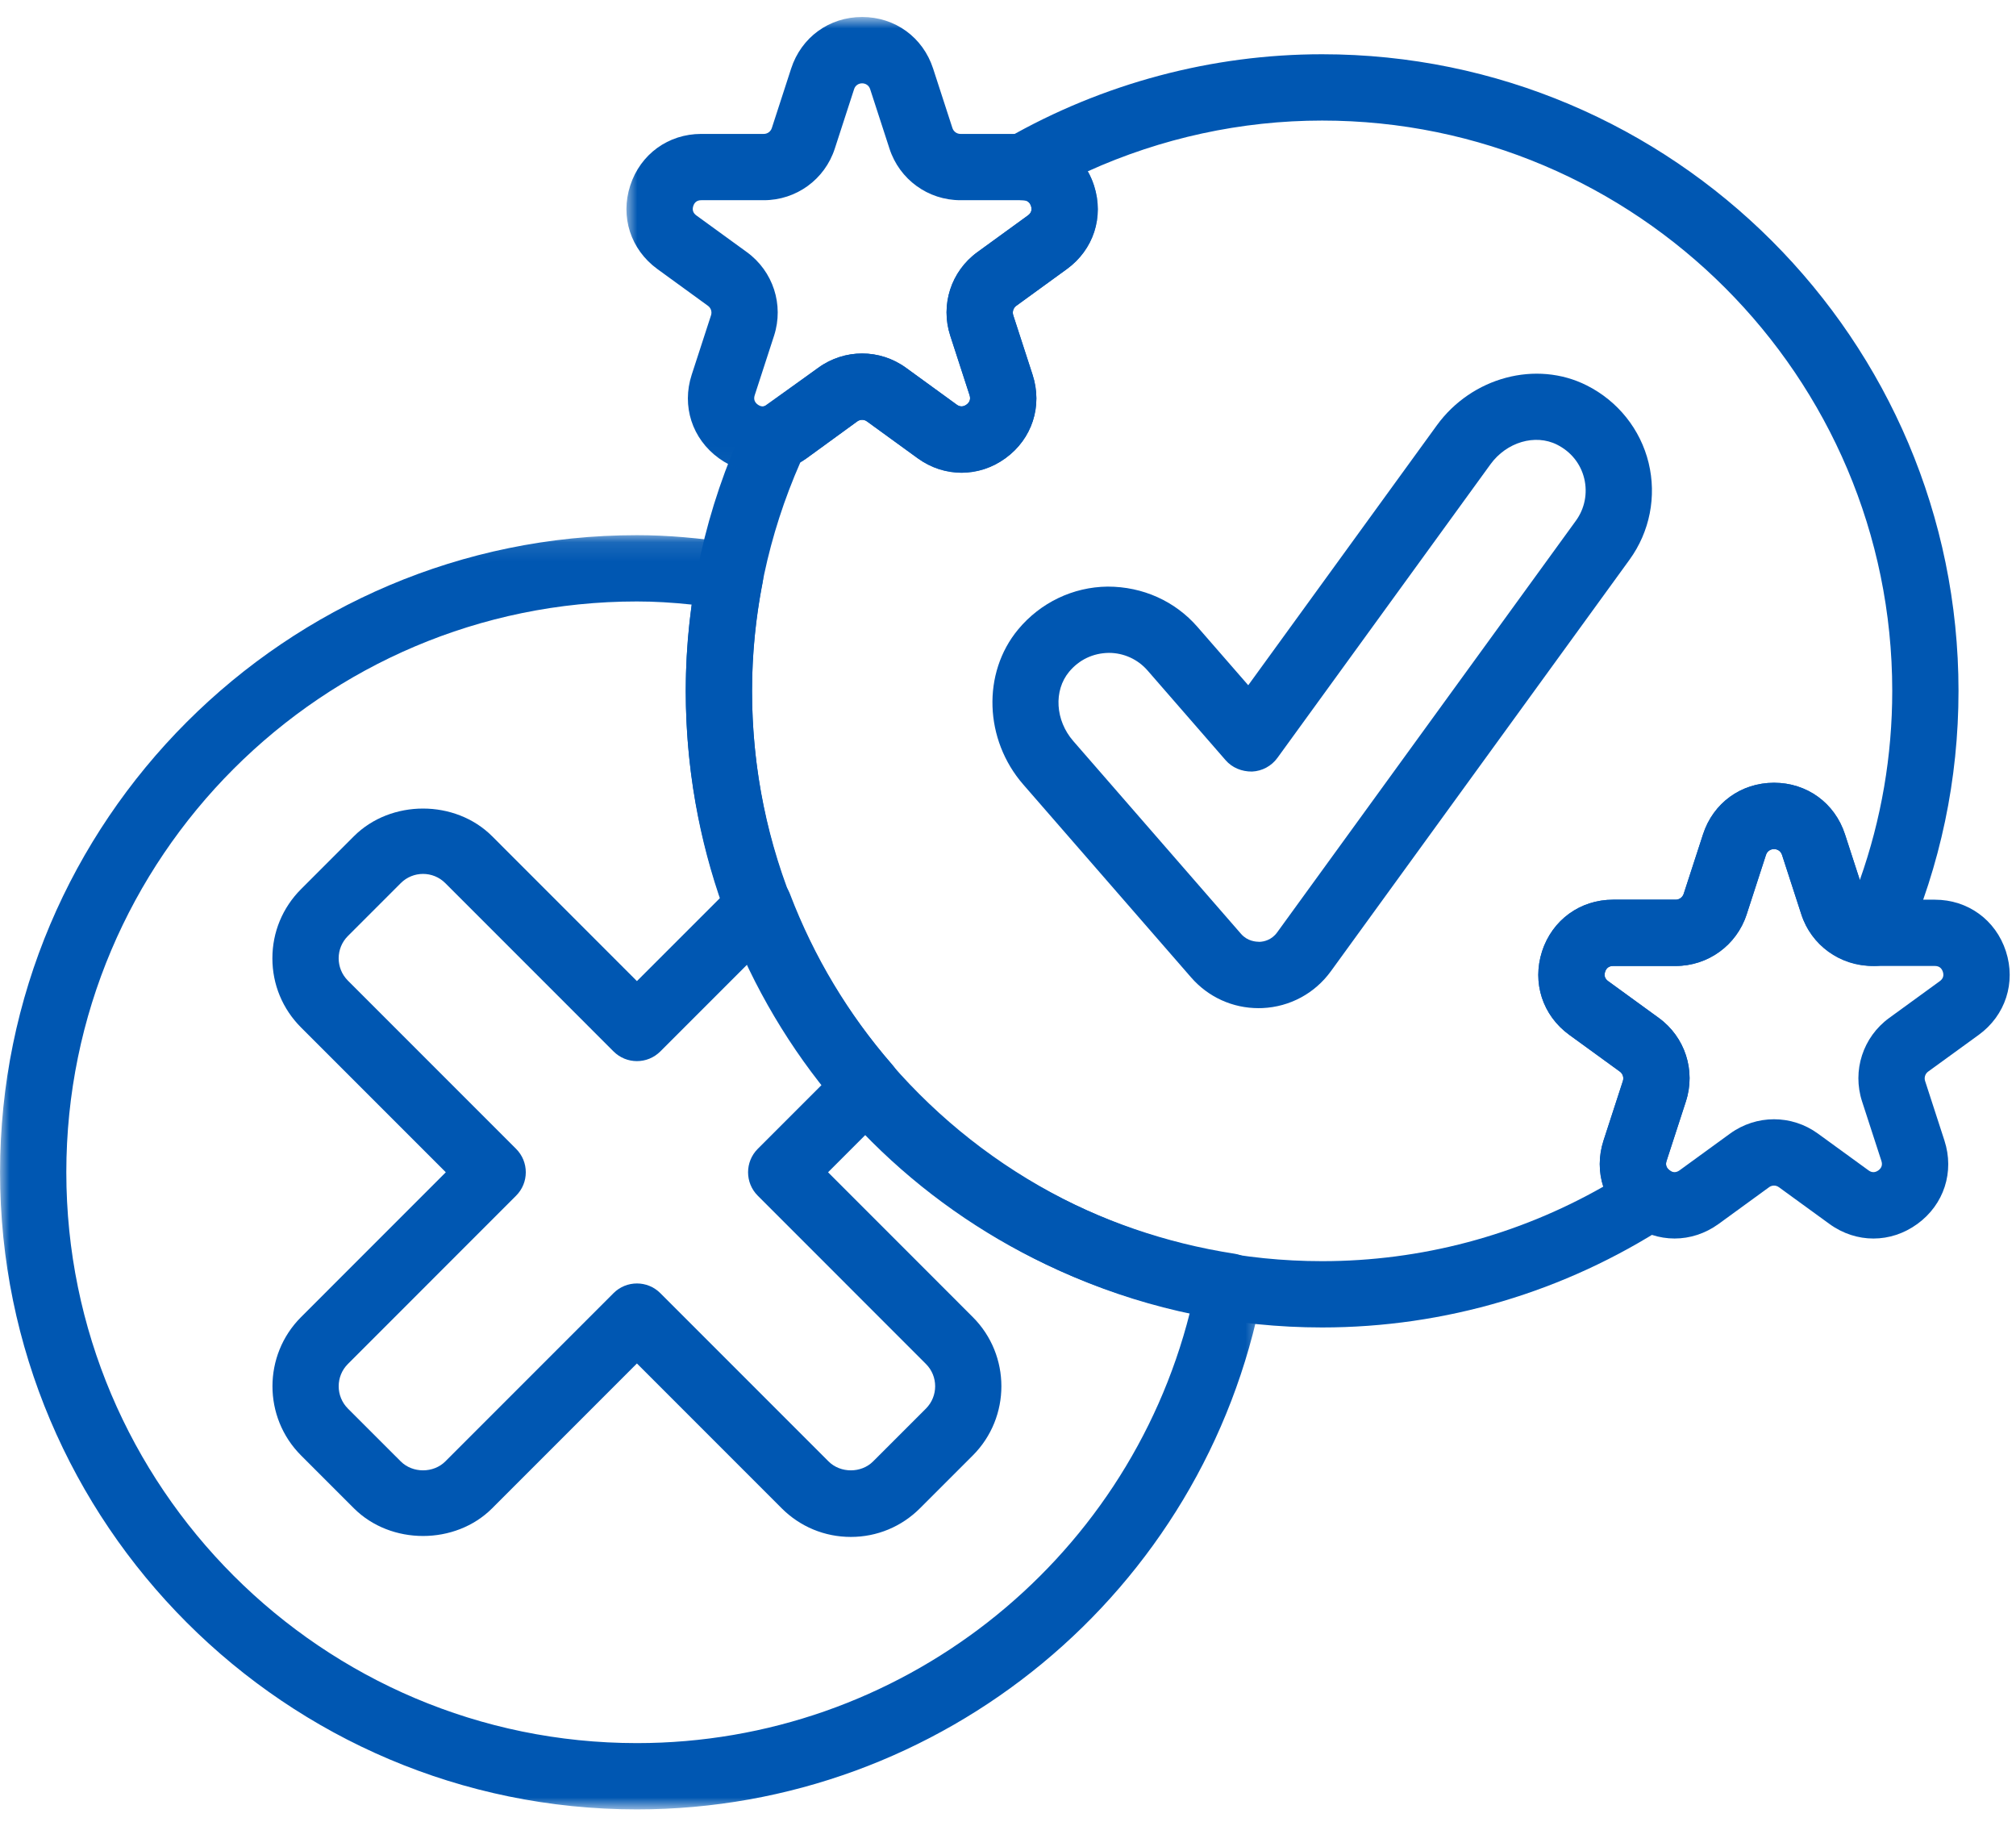 <svg width="106" height="96" viewBox="0 0 106 96" fill="none" xmlns="http://www.w3.org/2000/svg">
<g clip-path="url(#clip0_277_1477)">
<path d="M66.17 52.999C64.809 52.999 63.529 52.419 62.629 51.385L53.804 41.244C51.749 38.885 51.633 35.378 53.534 33.089C54.707 31.678 56.419 30.858 58.235 30.838C60.093 30.836 61.787 31.607 62.962 32.957L65.632 36.023L75.548 22.36C77.388 19.827 80.774 18.922 83.434 20.263C85.071 21.088 86.255 22.572 86.684 24.334C87.111 26.099 86.746 27.953 85.681 29.422L69.976 51.059C69.13 52.224 67.821 52.93 66.383 52.995C66.313 52.997 66.24 52.999 66.17 52.999ZM58.305 34.322C57.472 34.332 56.739 34.684 56.213 35.316C55.392 36.306 55.485 37.87 56.431 38.956L65.256 49.097C65.594 49.482 66.025 49.508 66.227 49.513C66.447 49.503 66.857 49.426 67.154 49.013L82.859 27.375C83.325 26.735 83.483 25.926 83.298 25.156C83.109 24.378 82.601 23.745 81.868 23.376C80.718 22.798 79.214 23.242 78.368 24.408L67.165 39.843C66.853 40.273 66.362 40.537 65.832 40.561C65.292 40.566 64.788 40.362 64.441 39.963L60.335 35.245C59.822 34.657 59.083 34.322 58.305 34.322Z" fill="#0057B2"/>
<path d="M44.737 80.797C43.362 80.797 42.071 80.262 41.1 79.291L33.489 71.678L25.878 79.291C23.939 81.232 20.551 81.234 18.607 79.291L15.829 76.513C13.825 74.507 13.825 71.244 15.829 69.24L23.44 61.627L15.829 54.015C14.857 53.044 14.322 51.753 14.322 50.379C14.322 49.005 14.857 47.714 15.829 46.742L18.607 43.963C20.551 42.02 23.938 42.022 25.878 43.963L33.489 51.577L38.678 46.389C39.095 45.97 39.694 45.787 40.273 45.917C40.851 46.041 41.327 46.448 41.538 47.001C42.793 50.29 44.599 53.306 46.91 55.964C47.509 56.654 47.473 57.693 46.826 58.339L43.539 61.627L51.15 69.241C53.153 71.244 53.153 74.507 51.15 76.513L48.371 79.291C47.4 80.262 46.109 80.797 44.737 80.797ZM33.489 67.472C33.936 67.472 34.38 67.642 34.721 67.983L43.564 76.827C44.188 77.451 45.281 77.456 45.907 76.827L48.686 74.049C49.33 73.402 49.333 72.35 48.686 71.705L39.843 62.859C39.163 62.179 39.163 61.076 39.843 60.395L43.242 56.996C41.699 55.037 40.388 52.923 39.32 50.674L34.721 55.273C34.041 55.954 32.938 55.954 32.258 55.273L23.415 46.428C22.768 45.778 21.713 45.782 21.071 46.428L18.292 49.207C17.645 49.854 17.645 50.904 18.292 51.551L27.135 60.395C27.816 61.076 27.816 62.179 27.135 62.859L18.292 71.705C17.645 72.35 17.648 73.402 18.292 74.049L21.071 76.827C21.7 77.455 22.791 77.451 23.415 76.827L32.258 67.982C32.597 67.642 33.042 67.472 33.489 67.472Z" fill="#0057B2"/>
<mask id="mask0_277_1477" style="mask-type:luminance" maskUnits="userSpaceOnUse" x="0" y="28" width="67" height="68">
<path d="M0 28.109H66.479V95.118H0V28.109Z" fill="white"/>
</mask>
<g mask="url(#mask0_277_1477)">
<path d="M33.489 95.121C15.025 95.121 0.003 80.096 0.003 61.627C0.003 43.159 15.025 28.134 33.489 28.134C35.073 28.134 36.761 28.277 38.655 28.571C39.122 28.644 39.539 28.904 39.812 29.291C40.084 29.677 40.188 30.158 40.098 30.624C39.728 32.536 39.542 34.452 39.542 36.32C39.542 51.195 50.213 63.639 64.916 65.909C65.383 65.981 65.8 66.24 66.075 66.627C66.347 67.014 66.452 67.494 66.361 67.959C63.346 83.698 49.521 95.121 33.489 95.121ZM33.489 31.619C16.947 31.619 3.487 45.081 3.487 61.627C3.487 78.174 16.947 91.636 33.489 91.636C47.264 91.636 59.217 82.226 62.558 69.02C47.094 65.773 36.057 52.304 36.057 36.319C36.057 34.827 36.164 33.307 36.374 31.784C35.349 31.674 34.397 31.619 33.489 31.619Z" fill="#0057B2"/>
</g>
<path d="M69.516 69.785C51.066 69.785 36.057 54.773 36.057 36.319C36.057 31.457 37.108 26.728 39.181 22.261C39.385 21.823 39.761 21.49 40.22 21.338L43.022 19.335C44.407 18.332 46.256 18.334 47.638 19.336L50.299 21.27C50.467 21.396 50.646 21.394 50.819 21.27C50.991 21.145 51.043 20.979 50.98 20.777L49.964 17.648C49.435 16.026 50.006 14.262 51.386 13.258L54.049 11.324C54.219 11.2 54.274 11.036 54.21 10.835C54.145 10.631 54.004 10.528 53.793 10.527C53.006 10.521 52.319 9.99 52.119 9.227C51.919 8.465 52.255 7.664 52.94 7.272C57.992 4.38 63.725 2.852 69.516 2.852C87.967 2.852 102.977 17.866 102.977 36.319C102.977 40.964 102.03 45.479 100.158 49.74C99.881 50.373 99.255 50.781 98.563 50.781C96.741 50.781 95.239 49.691 94.713 48.069L93.697 44.94C93.563 44.534 92.987 44.539 92.855 44.94L91.839 48.069C91.312 49.691 89.811 50.781 88.105 50.781H84.818C84.605 50.781 84.462 50.885 84.396 51.087C84.33 51.29 84.384 51.455 84.557 51.58L87.218 53.513C88.6 54.517 89.171 56.281 88.643 57.905L87.626 61.032C87.604 61.108 87.531 61.334 87.787 61.522C88.248 61.86 88.514 62.404 88.497 62.976C88.479 63.549 88.184 64.075 87.704 64.387C82.267 67.919 75.977 69.785 69.516 69.785ZM42.083 24.302C40.397 28.135 39.541 32.175 39.541 36.319C39.541 52.851 52.987 66.3 69.516 66.3C74.716 66.3 79.79 64.95 84.3 62.382C84.053 61.618 84.046 60.777 84.312 59.957C84.314 59.955 85.33 56.827 85.33 56.827C85.389 56.645 85.326 56.446 85.169 56.333L82.51 54.401C81.108 53.383 80.548 51.66 81.081 50.012C81.616 48.362 83.084 47.297 84.817 47.297H88.105C88.297 47.297 88.465 47.175 88.526 46.992L89.543 43.863C90.078 42.215 91.543 41.15 93.277 41.15C95.008 41.15 96.473 42.215 97.009 43.863L97.789 46.263C98.921 43.067 99.493 39.732 99.493 36.319C99.493 19.788 86.045 6.338 69.516 6.338C65.271 6.338 61.063 7.254 57.193 9.007C57.329 9.244 57.441 9.498 57.526 9.769C58.055 11.412 57.493 13.13 56.095 14.144L53.434 16.077C53.282 16.188 53.216 16.388 53.275 16.571L54.291 19.7C54.827 21.348 54.269 23.07 52.867 24.089C51.465 25.108 49.653 25.108 48.251 24.09L45.587 22.156C45.435 22.043 45.229 22.041 45.072 22.154L42.412 24.09C42.305 24.166 42.196 24.236 42.083 24.302Z" fill="#0057B2"/>
<path d="M98.504 65.11C97.701 65.11 96.898 64.856 96.196 64.347L93.533 62.412C93.381 62.3 93.175 62.297 93.018 62.411L90.358 64.347C88.951 65.363 87.141 65.364 85.739 64.345C84.337 63.326 83.779 61.603 84.314 59.956L85.331 56.827C85.389 56.645 85.326 56.446 85.17 56.333L82.511 54.401C81.109 53.383 80.548 51.66 81.082 50.011C81.617 48.362 83.085 47.297 84.818 47.297H88.105C88.298 47.297 88.466 47.174 88.527 46.991L89.543 43.863C90.076 42.214 91.544 41.15 93.278 41.15C95.008 41.15 96.476 42.214 97.009 43.864L98.025 46.991C98.087 47.174 98.254 47.297 98.445 47.297H101.735C103.468 47.297 104.933 48.362 105.469 50.009C106.004 51.657 105.444 53.381 104.044 54.401C104.042 54.401 101.381 56.334 101.381 56.334C101.227 56.446 101.161 56.645 101.22 56.827L102.236 59.955C102.773 61.602 102.216 63.325 100.813 64.344C100.112 64.854 99.309 65.11 98.504 65.11ZM93.275 58.84C94.085 58.84 94.892 59.09 95.584 59.593L98.245 61.526C98.413 61.653 98.592 61.651 98.765 61.526C98.935 61.401 98.989 61.236 98.924 61.034L97.907 57.905C97.379 56.283 97.953 54.518 99.332 53.515L101.993 51.58C102.165 51.456 102.22 51.289 102.154 51.087C102.088 50.884 101.947 50.782 101.734 50.782H98.445C96.741 50.782 95.24 49.691 94.713 48.069L93.697 44.94C93.563 44.532 92.987 44.538 92.855 44.939L91.838 48.069C91.312 49.691 89.811 50.782 88.105 50.782H84.817C84.604 50.782 84.461 50.885 84.396 51.087C84.33 51.29 84.384 51.456 84.557 51.58L87.218 53.514C88.599 54.518 89.171 56.282 88.642 57.905L87.626 61.033C87.56 61.235 87.615 61.401 87.787 61.526C87.96 61.651 88.136 61.651 88.309 61.526L90.968 59.592C91.66 59.091 92.467 58.84 93.275 58.84Z" fill="#0057B2"/>
<mask id="mask1_277_1477" style="mask-type:luminance" maskUnits="userSpaceOnUse" x="32" y="0" width="26" height="25">
<path d="M32.847 0.896H57.842V24.968H32.847V0.896Z" fill="white"/>
</mask>
<g mask="url(#mask1_277_1477)">
<path d="M40.102 24.853C39.297 24.853 38.493 24.598 37.793 24.087C36.391 23.069 35.832 21.345 36.37 19.698L37.387 16.57C37.444 16.39 37.38 16.189 37.223 16.076L34.565 14.144C33.162 13.124 32.602 11.401 33.138 9.752C33.673 8.105 35.139 7.04 36.871 7.04H40.161C40.352 7.04 40.519 6.918 40.581 6.735L41.597 3.606C42.132 1.959 43.598 0.893 45.329 0.893C47.062 0.893 48.528 1.959 49.063 3.606L50.079 6.735C50.14 6.918 50.308 7.04 50.501 7.04H53.788C55.521 7.04 56.989 8.105 57.525 9.755C58.058 11.403 57.497 13.125 56.096 14.144L53.434 16.077C53.283 16.188 53.217 16.388 53.276 16.57L54.292 19.699C54.828 21.348 54.269 23.07 52.867 24.088C51.465 25.107 49.653 25.108 48.251 24.09L45.588 22.156C45.436 22.043 45.229 22.041 45.073 22.154L42.412 24.09C41.708 24.598 40.905 24.853 40.102 24.853ZM45.329 18.583C46.139 18.583 46.947 18.834 47.638 19.337L50.299 21.269C50.467 21.397 50.647 21.395 50.819 21.269C50.991 21.145 51.044 20.979 50.98 20.777L49.964 17.648C49.435 16.026 50.007 14.262 51.386 13.259L54.05 11.324C54.222 11.199 54.276 11.033 54.211 10.83C54.145 10.628 54.002 10.525 53.788 10.525H50.501C48.795 10.525 47.294 9.435 46.768 7.813L45.751 4.684C45.621 4.282 45.041 4.278 44.909 4.684L43.893 7.813C43.367 9.435 41.865 10.525 40.161 10.525H36.872C36.659 10.525 36.518 10.627 36.452 10.83C36.386 11.033 36.441 11.199 36.613 11.325L39.273 13.257C40.652 14.261 41.223 16.024 40.701 17.644L39.683 20.777C39.617 20.98 39.672 21.145 39.842 21.269C40.014 21.395 40.191 21.395 40.363 21.269L43.023 19.335C43.713 18.834 44.521 18.583 45.329 18.583Z" fill="#0057B2"/>
</g>
</g>
<defs>
<clipPath id="clip0_277_1477">
<rect width="106" height="96" fill="white"/>
</clipPath>
</defs>
</svg>
